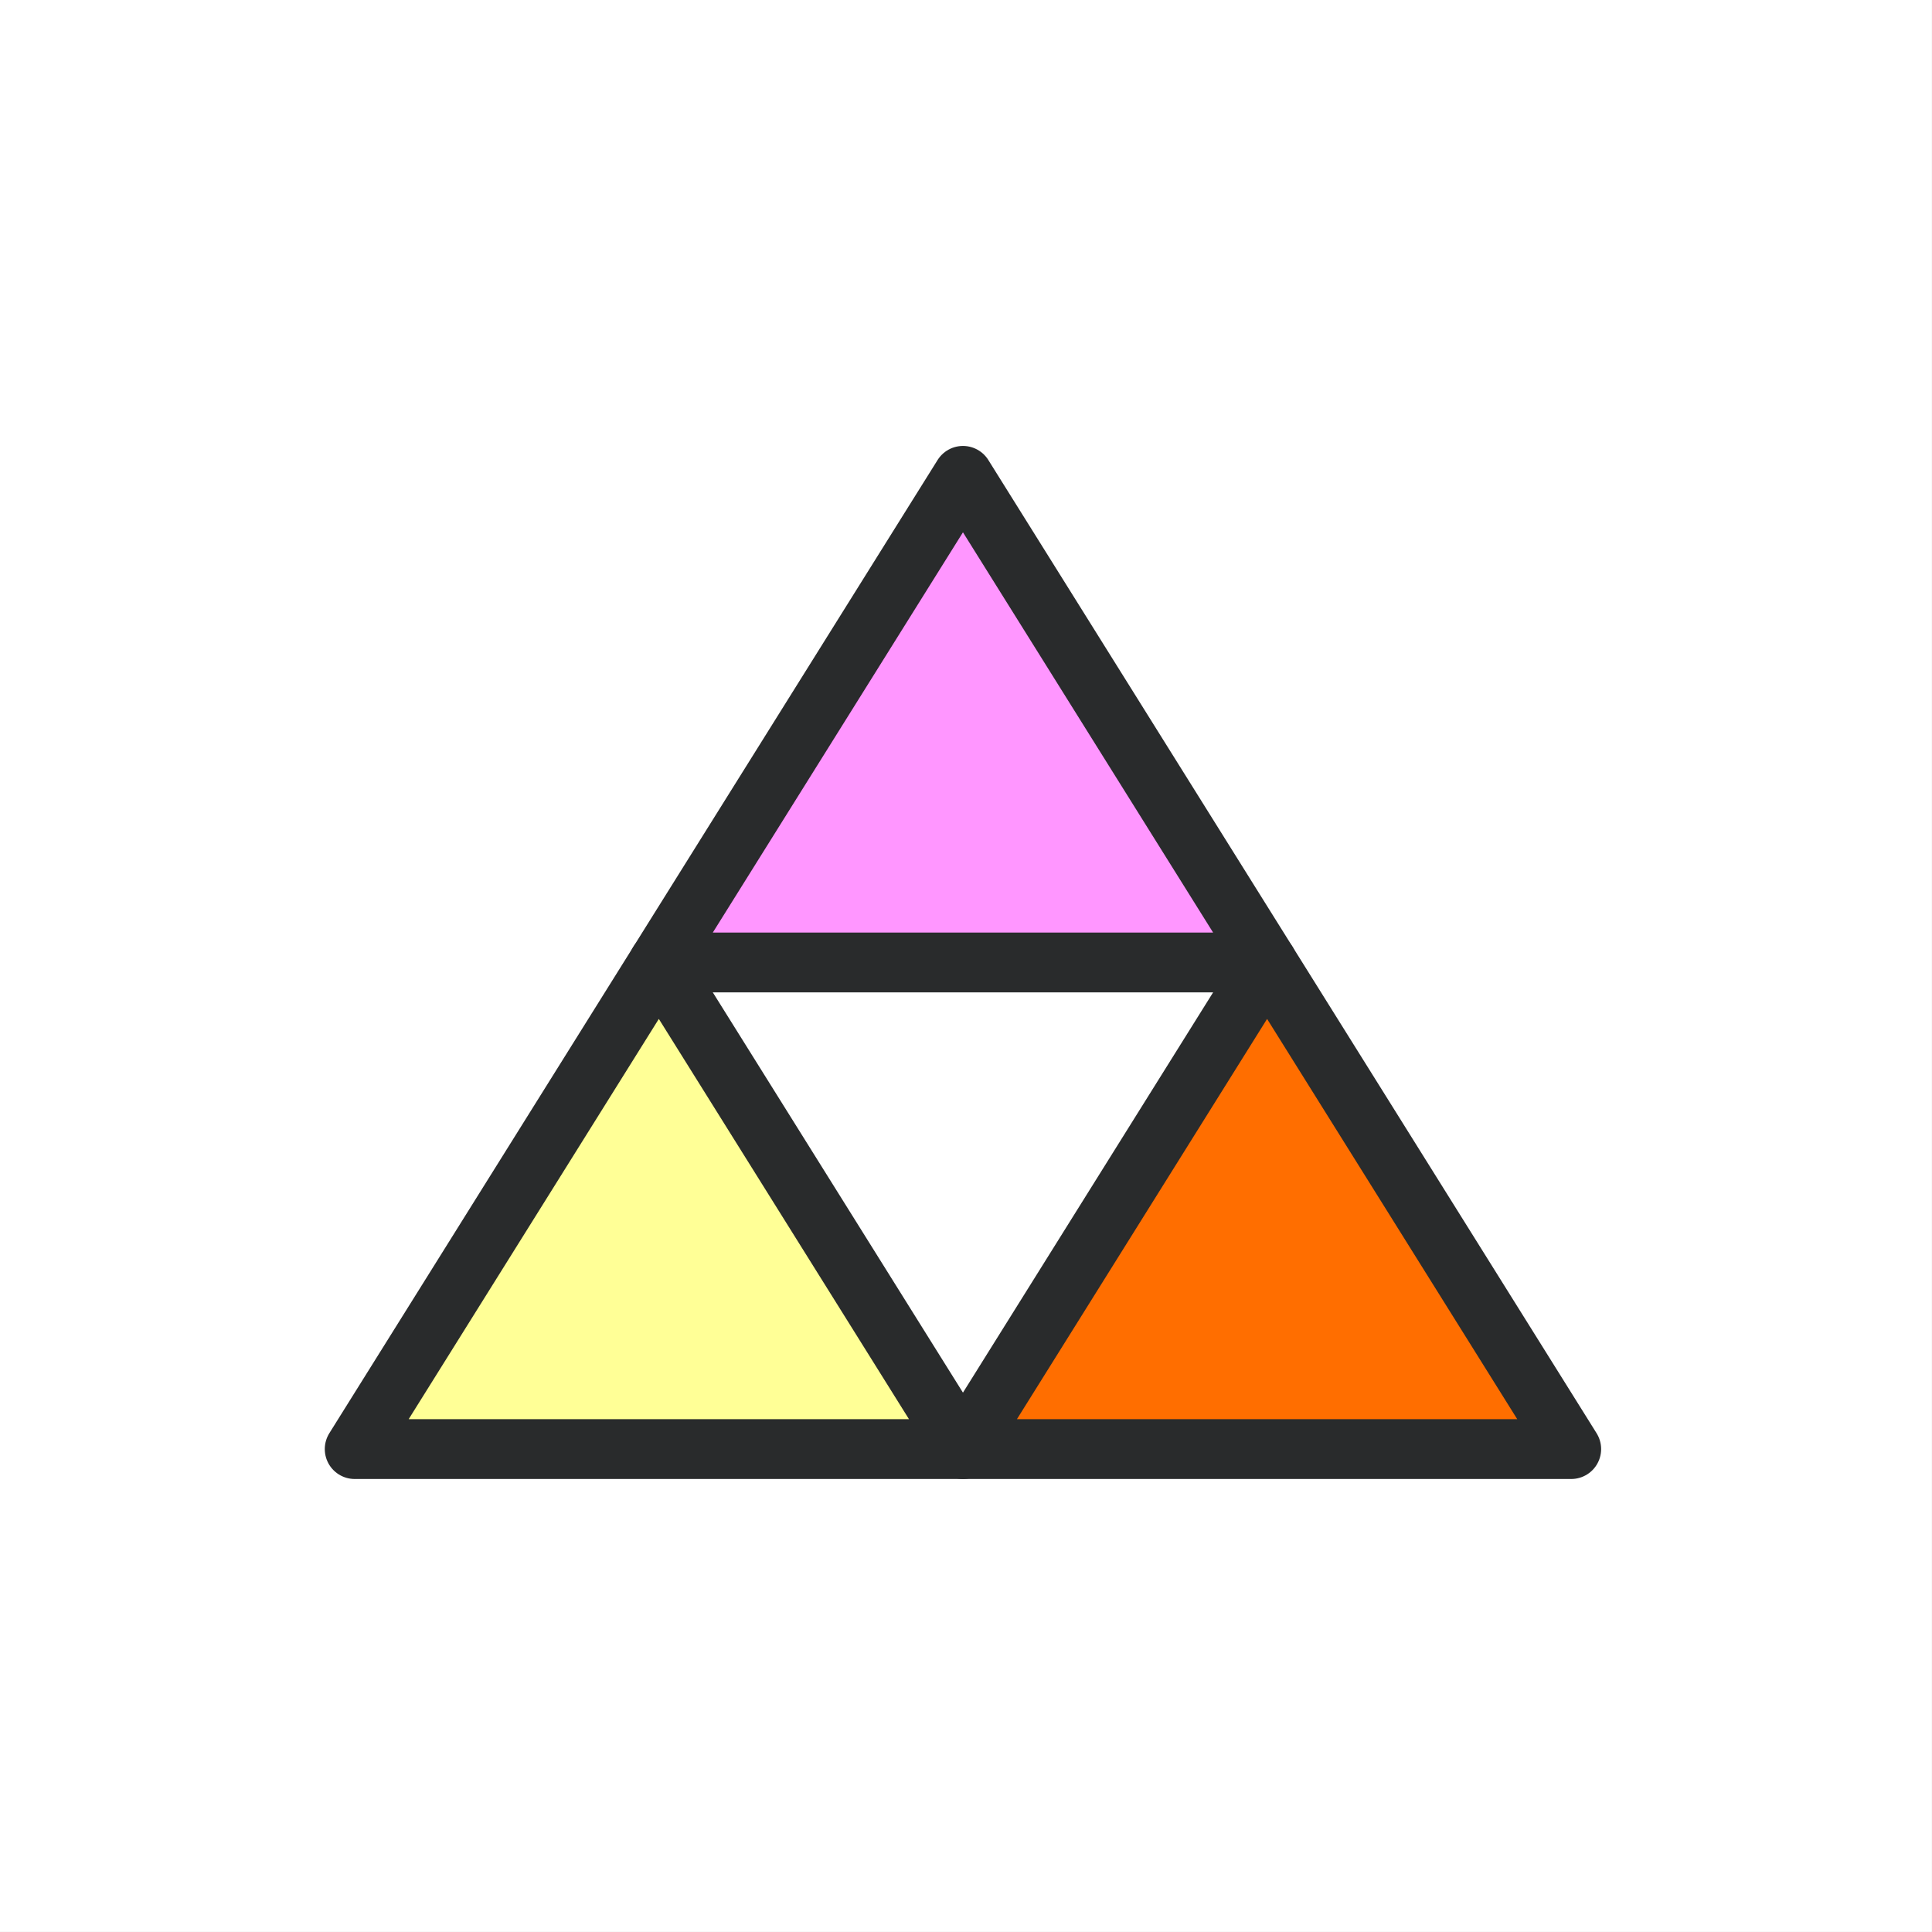 <?xml version="1.0" encoding="UTF-8" standalone="no"?>
<!-- Created with Inkscape (http://www.inkscape.org/) -->

<svg
   xmlns:dc="http://purl.org/dc/elements/1.1/"
   xmlns:cc="http://creativecommons.org/ns#"
   xmlns:rdf="http://www.w3.org/1999/02/22-rdf-syntax-ns#"
   xmlns:svg="http://www.w3.org/2000/svg"
   xmlns="http://www.w3.org/2000/svg"
   xmlns:sodipodi="http://sodipodi.sourceforge.net/DTD/sodipodi-0.dtd"
   xmlns:inkscape="http://www.inkscape.org/namespaces/inkscape"
   width="39.688mm"
   height="39.688mm"
   viewBox="0 0 39.688 39.688"
   version="1.1"
   id="svg8"
   inkscape:version="0.92.1 r"
   sodipodi:docname="triafu-icon.svg"
   inkscape:export-filename="/home/billzee/triafu-branding/png/triafu-icon-small.png"
   inkscape:export-xdpi="96"
   inkscape:export-ydpi="96">
  <rect x="0" y="0" width="39.688" height="39.688" fill="#808080" stroke="none"/>
  <defs
     id="defs2" />
  <sodipodi:namedview
     id="base"
     pagecolor="#ffffff"
     bordercolor="#666666"
     borderopacity="1.0"
     inkscape:pageopacity="0.0"
     inkscape:pageshadow="2"
     inkscape:zoom="1.979899"
     inkscape:cx="42.96308"
     inkscape:cy="89.68857"
     inkscape:document-units="mm"
     inkscape:current-layer="layer1"
     showgrid="false"
     fit-margin-top="0"
     fit-margin-left="0"
     fit-margin-right="0"
     fit-margin-bottom="0"
     inkscape:window-width="2560"
     inkscape:window-height="1021"
     inkscape:window-x="0"
     inkscape:window-y="30"
     inkscape:window-maximized="1" />
  <g
     inkscape:label="Layer 1"
     inkscape:groupmode="layer"
     id="layer1"
     transform="translate(387.214,-286.405)">
    <rect
       style="fill:#ffffff;fill-opacity:1;stroke:#ffffff;stroke-width:0.028;stroke-opacity:1"
       id="rect4707"
       width="39.659"
       height="39.659"
       x="-387.2"
       y="286.419" />
    <g
       id="g4501"
       transform="matrix(1.116,0,0,1.116,42.975,-34.061)">
      <polygon
         id="polygon3347-3-4-7-5"
         points="671.778,447.852 447.853,89.57 223.928,447.852 "
         style="fill:#ff96ff;fill-opacity:1;stroke:#292b2c;stroke-width:44.058;stroke-linecap:round;stroke-linejoin:round;stroke-miterlimit:4;stroke-dasharray:none;stroke-opacity:1"
         transform="matrix(0.025,0,0,0.025,-378.945,293.676)" />
      <polygon
         id="polygon3349-5-5-59-6"
         points="223.928,447.852 0,806.133 447.853,806.133 "
         style="fill:#ffff96;fill-opacity:1;stroke:#292b2c;stroke-width:44.058;stroke-linecap:round;stroke-linejoin:round;stroke-miterlimit:4;stroke-dasharray:none;stroke-opacity:1"
         transform="matrix(0.025,0,0,0.025,-378.945,293.676)" />
      <polygon
         id="polygon3351-6-0-22-2"
         points="895.703,806.133 671.778,447.852 447.853,806.133 "
         style="fill:#ff6e00;fill-opacity:1;stroke:#292b2c;stroke-width:44.058;stroke-linecap:round;stroke-linejoin:round;stroke-miterlimit:4;stroke-dasharray:none;stroke-opacity:1"
         transform="matrix(0.025,0,0,0.025,-378.945,293.676)" />
    </g>
  </g>
</svg>
